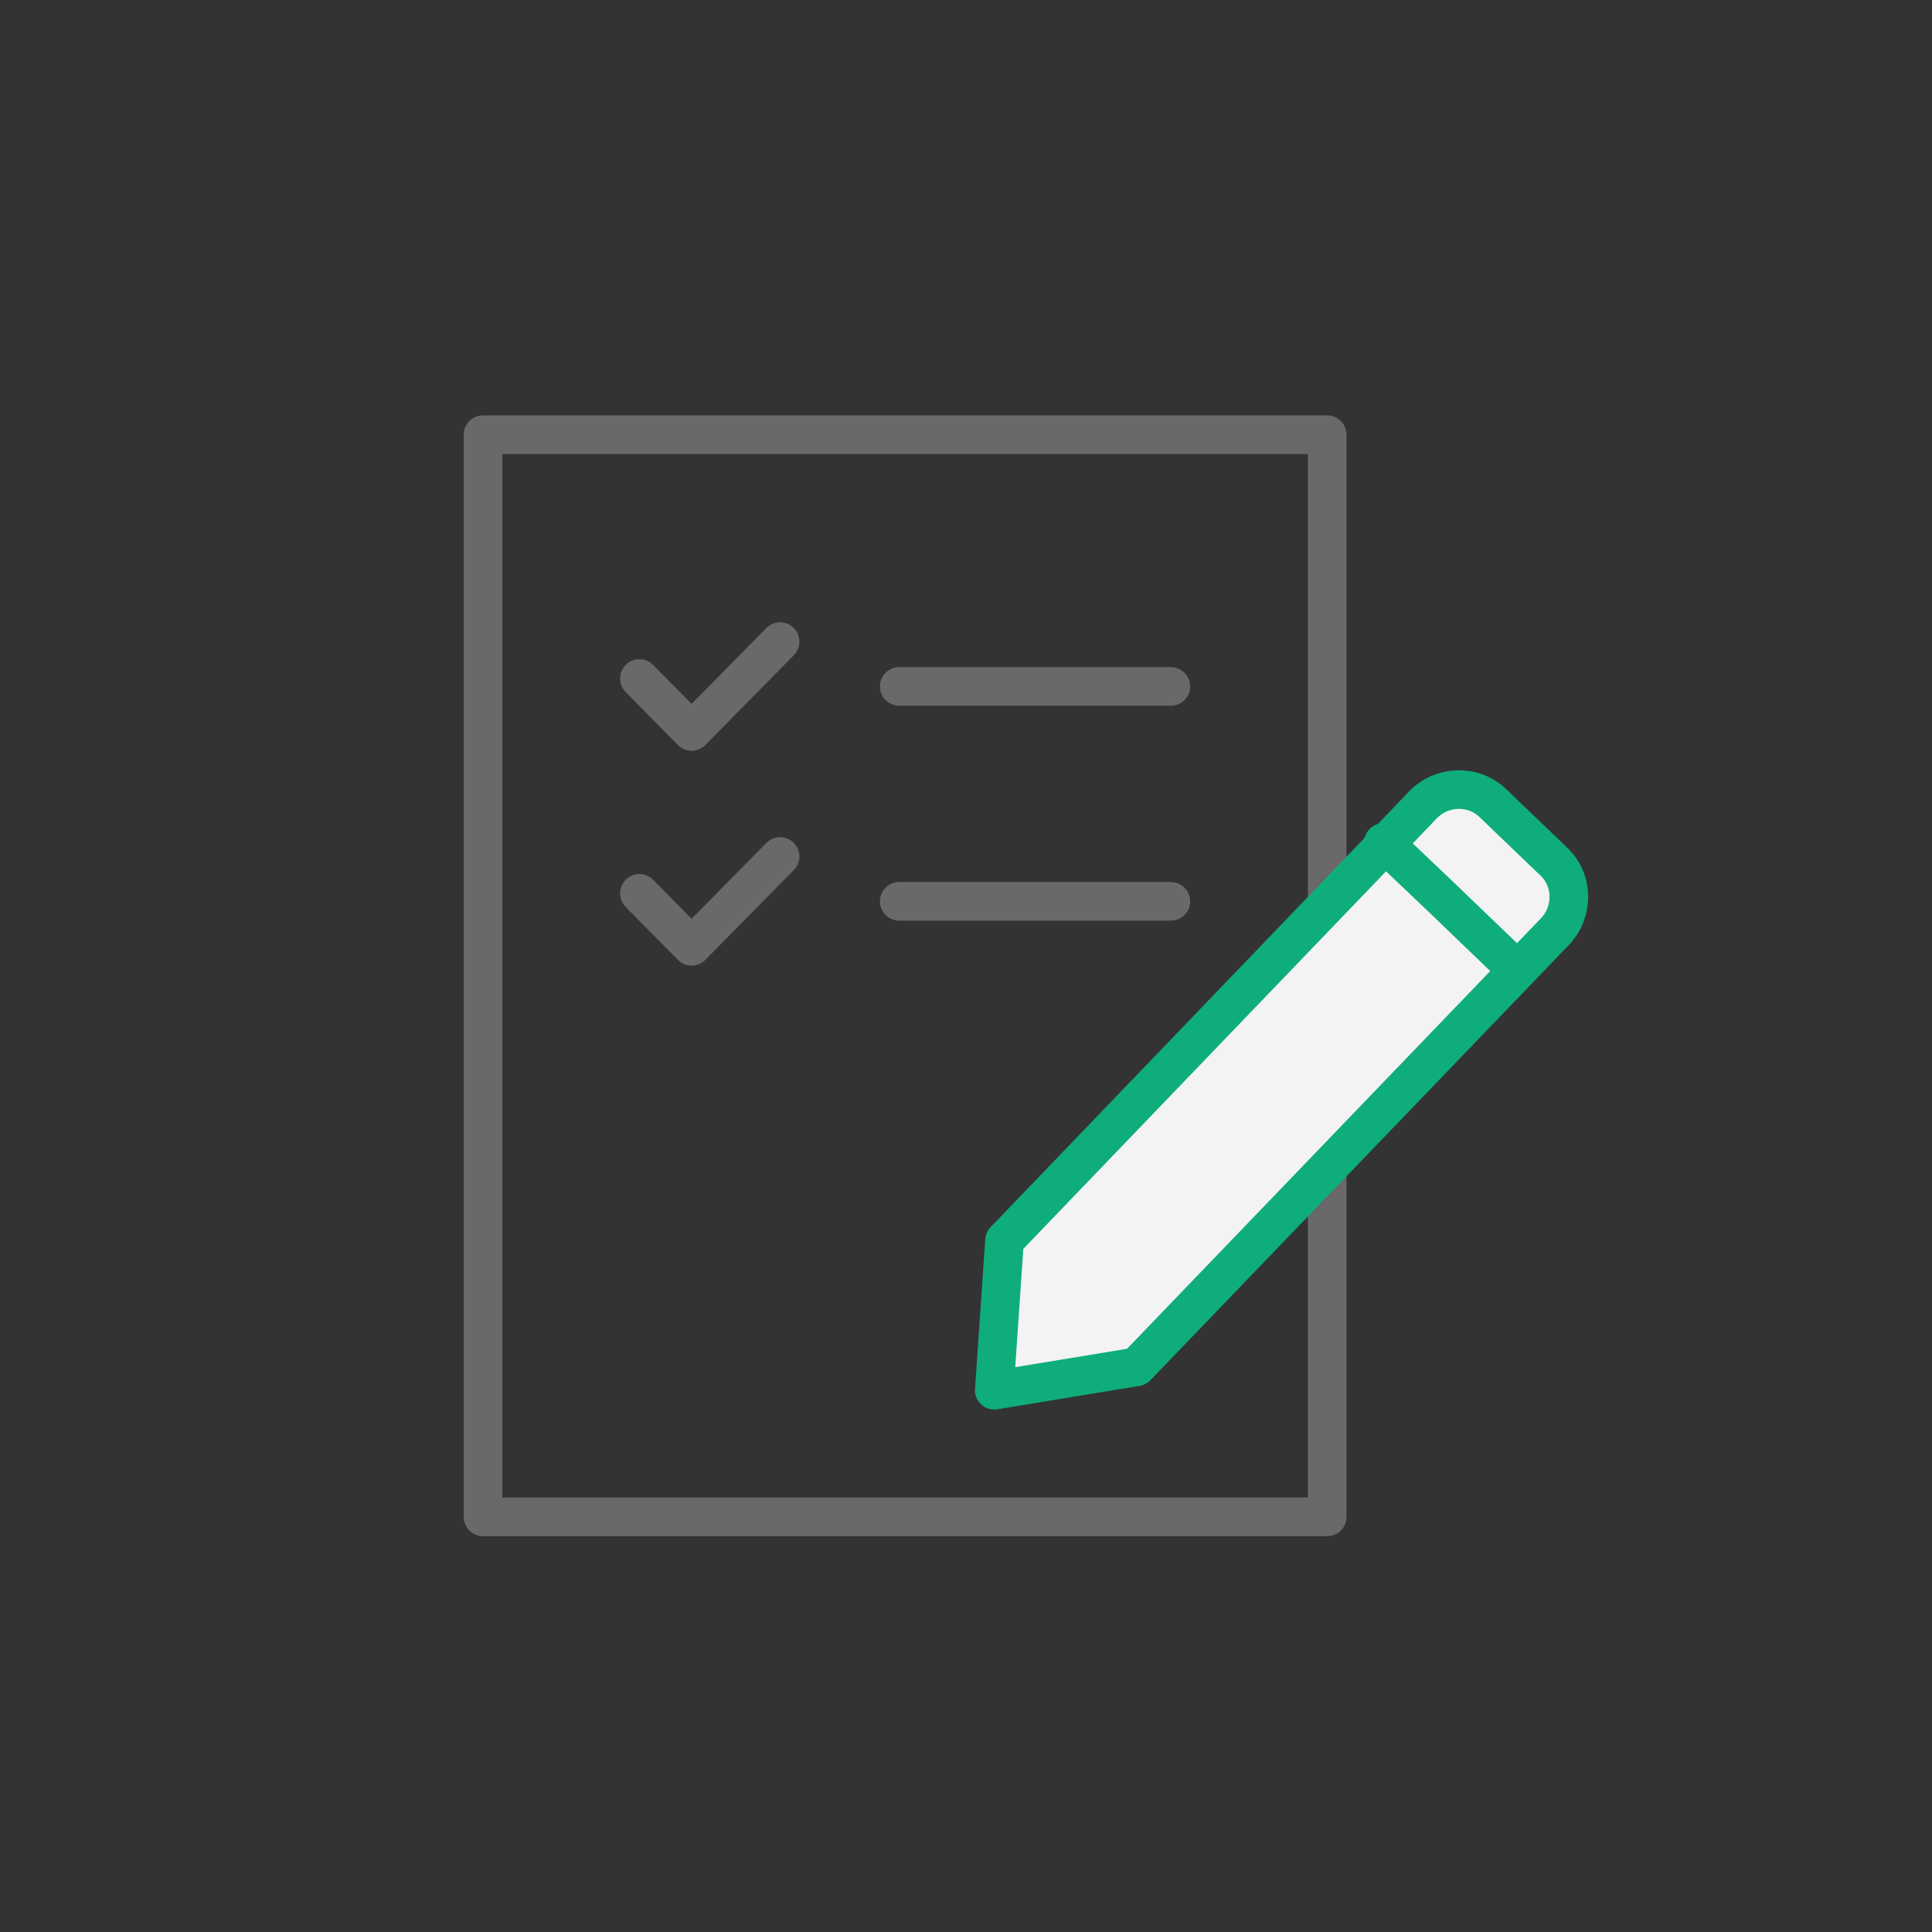 <svg xmlns="http://www.w3.org/2000/svg" width="100" height="100" fill="none" viewBox="0 0 100 100">
    <rect x="0" y="0" width="100" height="100" fill="#333333" stroke="none"/>
    <path stroke="#696969" stroke-linecap="round" stroke-linejoin="round" stroke-miterlimit="10" stroke-width="2" d="M68.695 22.5H25v56.011h43.695V22.5z"/>
    <path stroke="#696969" stroke-linecap="round" stroke-linejoin="round" stroke-miterlimit="10" stroke-width="2" d="M40.378 33.21l-4.581 4.649-2.701-2.74M46.545 35.53h14.057M40.378 44.332l-4.581 4.648-2.701-2.74M46.545 46.653h14.057"/>
    <path fill="#F3F3F3" d="M71.798 43.608l.367-.395 1.475-1.542c.982-1.023 2.61-1.08 3.63-.103l3.163 3.036c1.005.95 1.032 2.59.05 3.614l-1.845 1.923-19.812 20.604-7.361 1.212.529-7.747 19.79-20.598"/>
    <path stroke="#0FAD7C" stroke-linecap="round" stroke-linejoin="round" stroke-miterlimit="10" stroke-width="2" d="M71.798 43.608l.367-.395 1.475-1.542c.982-1.023 2.61-1.08 3.63-.103l3.163 3.036c1.005.95 1.032 2.59.05 3.614l-1.845 1.923-19.812 20.604-7.361 1.212.529-7.747 19.79-20.598"/>
    <path fill="#F3F3F3" d="M71.61 43.605l.001.007.014-.004 3.186 3.032.256.248 3.42 3.287"/>
    <path stroke="#0FAD7C" stroke-linecap="round" stroke-linejoin="round" stroke-miterlimit="10" stroke-width="2" d="M71.61 43.605l.001.007.014-.004 3.186 3.032.256.248 3.42 3.287"/>
</svg>
